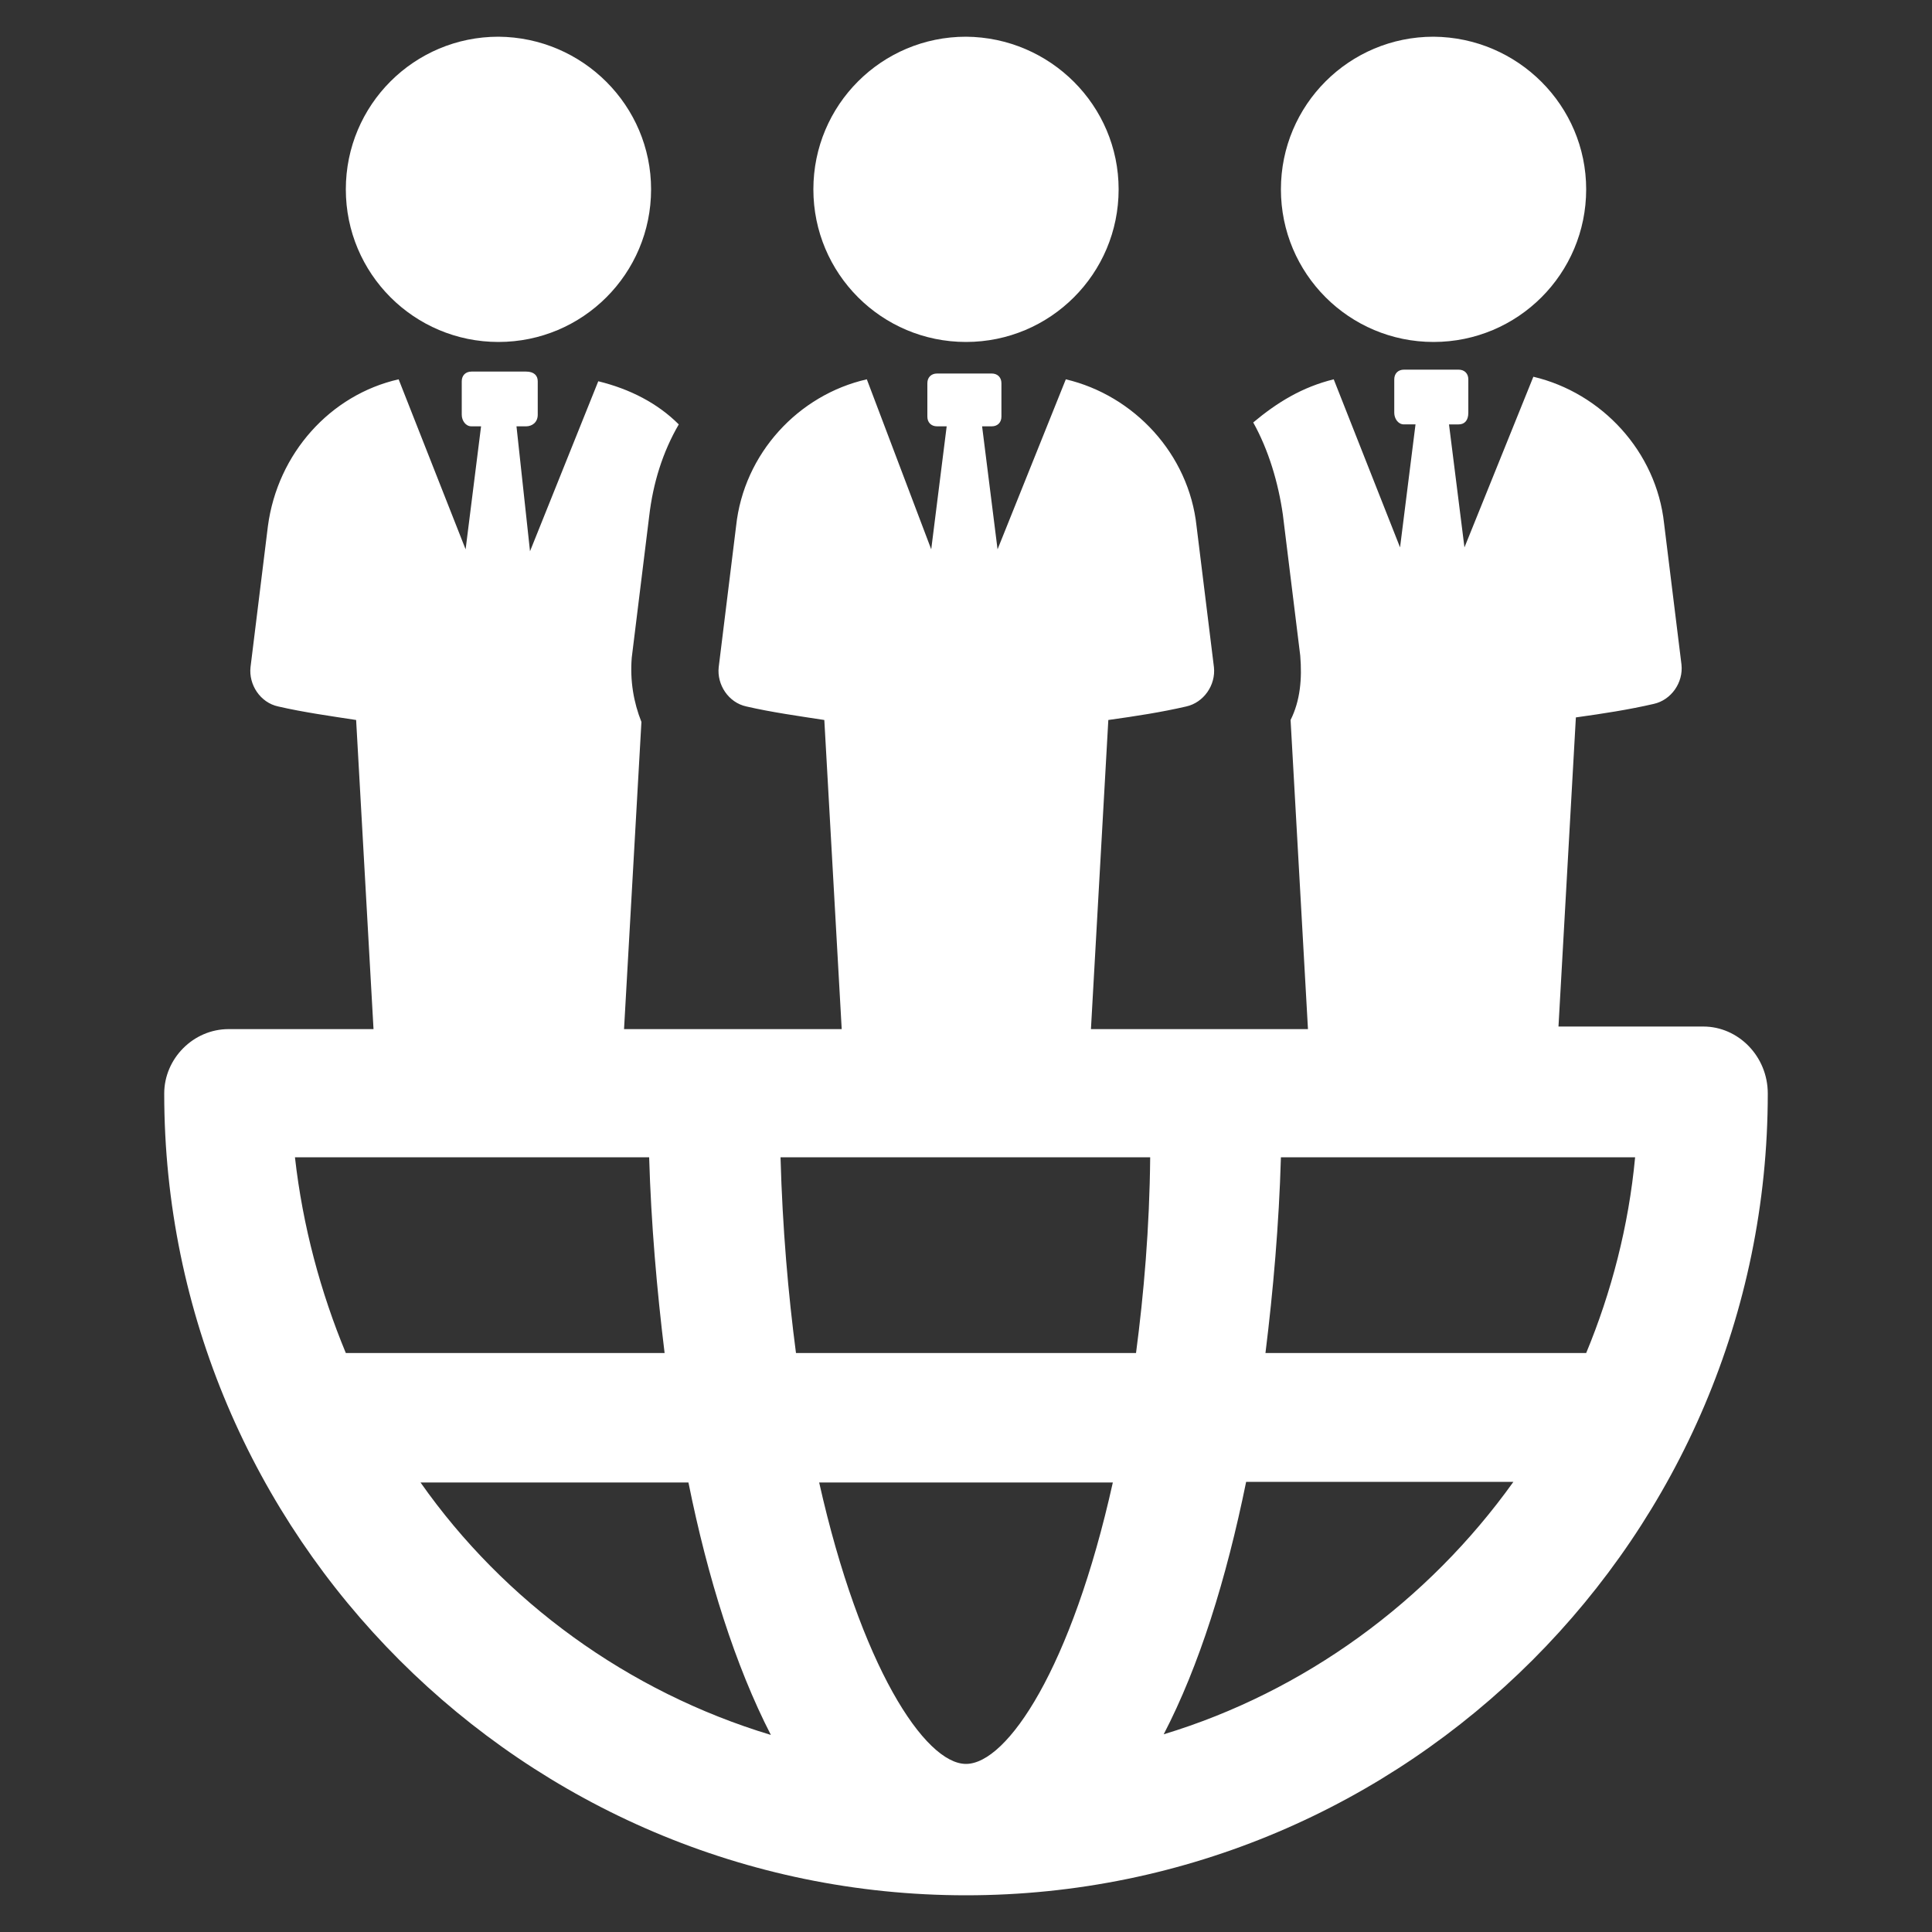 <?xml version="1.0" encoding="utf-8"?>
<!-- Generator: Adobe Illustrator 21.0.0, SVG Export Plug-In . SVG Version: 6.00 Build 0)  -->
<svg version="1.1" id="Layer_1" xmlns="http://www.w3.org/2000/svg" xmlns:xlink="http://www.w3.org/1999/xlink" x="0px" y="0px"
	 viewBox="0 0 300 300" style="enable-background:new 0 0 300 300;" xml:space="preserve">
<rect x="0" y="0" width="300" height="300" fill="#333333" stroke="none"/>
<style type="text/css">
	.st0{fill:#FFFFFF;}
</style>
<g>
	<path class="st0" d="M246.3,29.4c0,13.1-10.6,23.7-23.7,23.7c-13.1,0-23.7-10.6-23.7-23.7s10.6-23.7,23.7-23.7
		C235.7,5.8,246.3,16.4,246.3,29.4"/>
	<path class="st0" d="M101.1,29.4c0,13.1-10.6,23.7-23.7,23.7S53.7,42.5,53.7,29.4S64.3,5.7,77.4,5.7
		C90.5,5.8,101.1,16.4,101.1,29.4"/>
	<path class="st0" d="M173.7,29.4c0,13.1-10.6,23.7-23.7,23.7c-13.1,0-23.7-10.6-23.7-23.7S136.9,5.7,150,5.7
		C163.1,5.8,173.7,16.4,173.7,29.4"/>
	<path class="st0" d="M264.5,159.4H242l2.7-48c4.3-0.6,8.2-1.2,12.1-2.1c2.7-0.6,4.6-3.3,4.3-6.1l-2.7-21.9
		c-1.2-11.2-9.7-20.3-20.3-22.8L227.4,85L225,65.9h1.5c0.9,0,1.5-0.6,1.5-1.8v-5.2c0-0.9-0.6-1.5-1.5-1.5H218
		c-0.9,0-1.5,0.6-1.5,1.5v5.2c0,0.9,0.6,1.8,1.5,1.8h1.8L217.4,85l-10.3-26.1c-4.9,1.2-8.8,3.6-12.5,6.7c2.4,4.3,3.9,9.4,4.6,14.3
		l2.7,21.9c0.3,3.6,0,7-1.5,10l2.7,48h-33.7l2.7-48c4.3-0.6,8.2-1.2,12.1-2.1c2.7-0.6,4.6-3.3,4.3-6.1l-2.7-21.9
		c-1.2-11.2-9.7-20.3-20.3-22.8l-10.6,26.4l-2.4-19.1h1.5c0.9,0,1.5-0.6,1.5-1.5v-5.2c0-0.9-0.6-1.5-1.5-1.5h-8.5
		c-0.9,0-1.5,0.6-1.5,1.5v5.2c0,0.9,0.6,1.5,1.5,1.5h1.5l-2.4,19.1l-10-26.4c-10.6,2.4-19.1,11.5-20.3,22.8l-2.7,21.9
		c-0.3,2.7,1.5,5.5,4.3,6.1c3.9,0.9,8.2,1.5,12.1,2.1l2.7,48H96.9l2.7-47.7c-1.2-3-1.8-6.4-1.5-10l2.7-21.9c0.6-5.2,2.1-10,4.6-14.3
		c-3.3-3.3-7.6-5.5-12.5-6.7L82.3,85.6l-2.1-19.4h1.5c0.9,0,1.8-0.6,1.8-1.8v-5.2c0-0.9-0.6-1.5-1.8-1.5h-8.5
		c-0.9,0-1.5,0.6-1.5,1.5v5.2c0,0.9,0.6,1.8,1.5,1.8h1.5l-2.4,19.1L61.9,58.9c-10.6,2.4-18.8,11.5-20.3,22.8l-2.7,21.9
		c-0.3,2.7,1.5,5.5,4.3,6.1c3.9,0.9,8.2,1.5,12.1,2.1l2.7,48H35.5c-5.5,0-10,4.6-10,10c0,68.6,55.9,124.5,124.5,124.5
		s124.5-55.9,124.5-124.5C274.5,164,269.9,159.4,264.5,159.4L264.5,159.4z M53.7,210.1c-3.9-9.4-6.7-19.7-7.9-30.4h55
		c0.3,10.3,1.2,20.6,2.4,30.4H53.7z M65.3,230.2h41.6c3,14.9,7.3,28.5,12.8,39.2C97.5,262.7,78.3,248.7,65.3,230.2z M150,273.9
		c-6.4,0-16.4-15.2-22.8-43.7h45.6C166.4,259,156.4,273.9,150,273.9L150,273.9z M176.4,210.1h-52.8c-1.2-9.1-2.1-19.4-2.4-30.4h57.4
		C178.5,190.7,177.6,201,176.4,210.1L176.4,210.1z M180.7,269.3c5.5-10.6,9.7-24,12.8-39.2H235C221.7,248.7,202.5,262.7,180.7,269.3
		z M246.3,210.1h-49.8c1.2-9.7,2.1-20,2.4-30.4h55C252.9,190.4,250.2,200.7,246.3,210.1L246.3,210.1z"/>
</g>
</svg>
